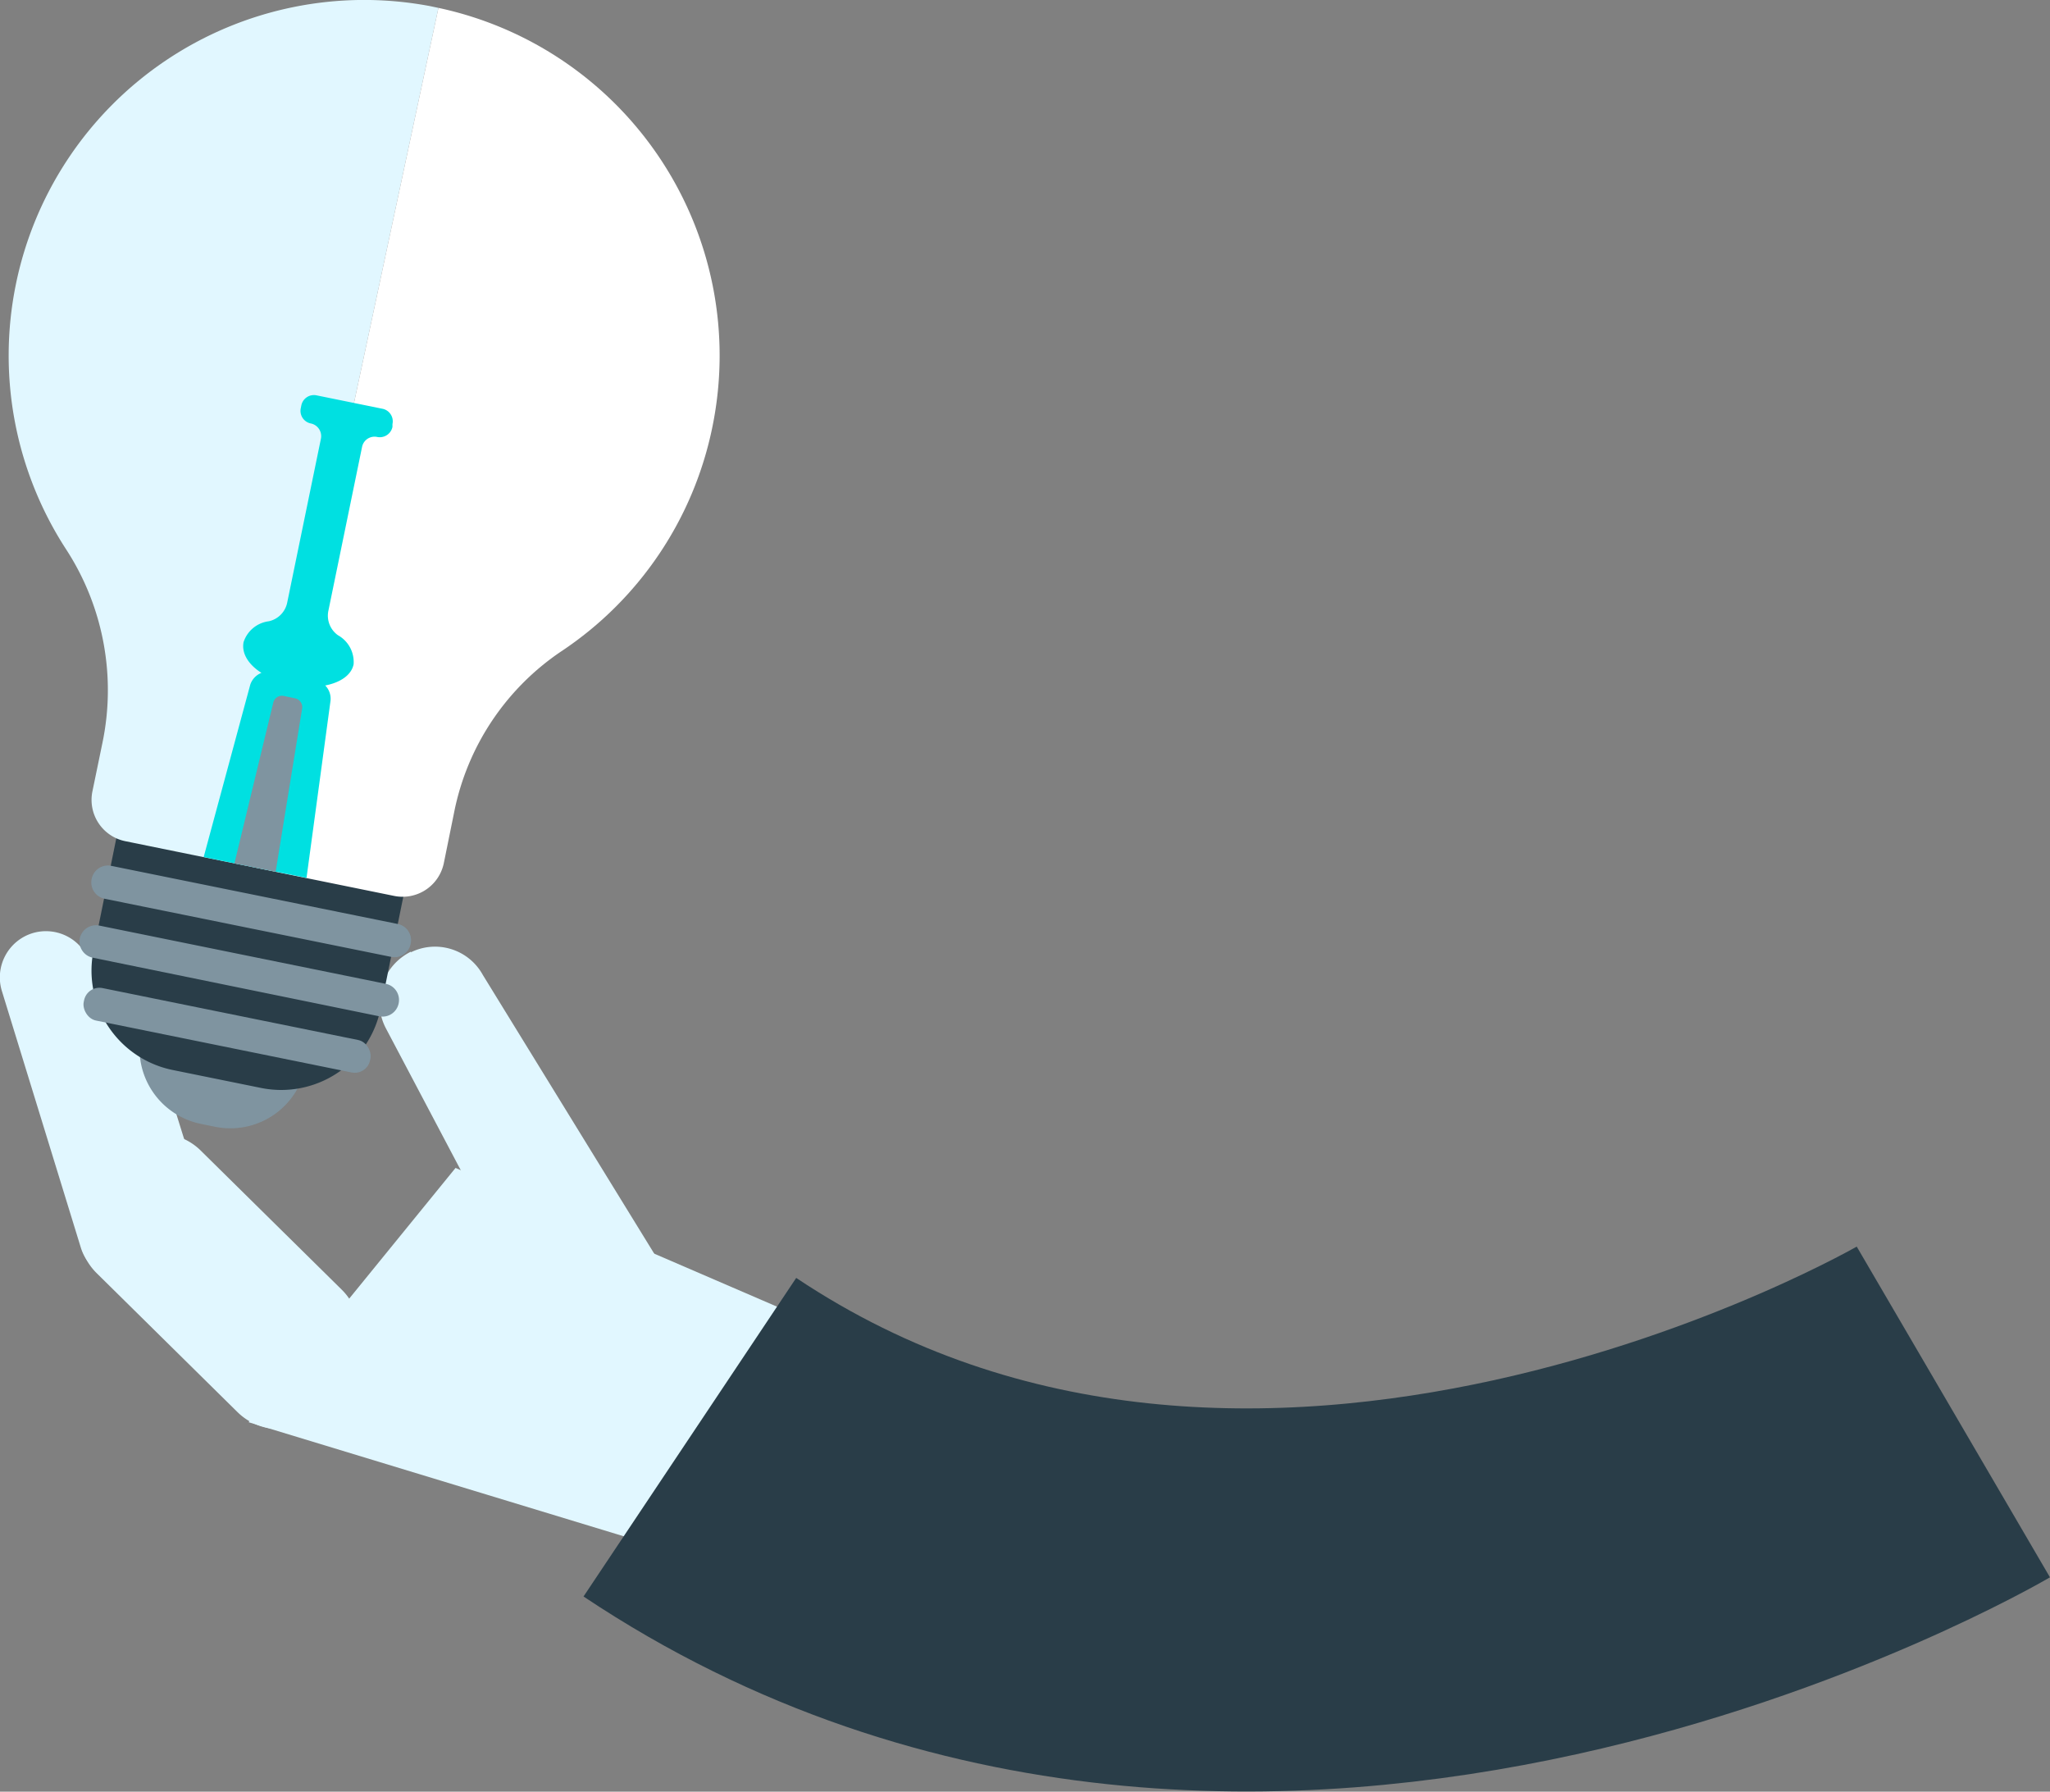<svg xmlns="http://www.w3.org/2000/svg" viewBox="0 0 181.98 159.02"><rect x="0" y="0" width="181.98" height="159.02" fill="#808080" stroke="none"/><defs><style>.bb8353ee-5527-4b7c-a253-5261999138e5{fill:#e1f7ff;}.b983013f-1bc6-4be5-9cda-98f224c1fdfb{fill:none;stroke:#293d48;stroke-miterlimit:10;stroke-width:34px;}.a565545d-8a8d-4d4b-ac28-7315687c9399{fill:#7f94a0;}.a1fdb3d1-232b-4353-99ea-9aea6c6ec63d{fill:#293d48;}.f90d8288-a2bf-4e2d-b550-dbaef491ae01{fill:#fff;}.a175e0aa-695b-477c-ae7d-5a8c63fb4d9f{fill:#00e0e1;}</style></defs><title>04 arm bottom left</title><g id="eeb66abd-03c3-4fae-9aec-5d35b4ab9021" data-name="Layer 2"><g id="b75ee604-793d-4f3e-9eb0-989527a21fa9" data-name="Layer 1"><path class="bb8353ee-5527-4b7c-a253-5261999138e5" d="M30.39,121.87h0a5.23,5.23,0,0,0-.05-7.4l-12.5-12.33a5.24,5.24,0,0,0-7.4,0h0a5.24,5.24,0,0,0,.05,7.4L23,121.92A5.24,5.24,0,0,0,30.39,121.87Z"/><path class="bb8353ee-5527-4b7c-a253-5261999138e5" d="M7,84.77H7a4.11,4.11,0,0,0-2.71,5.14l5.85,18.92a4.11,4.11,0,0,0,5.14,2.71h0A4.11,4.11,0,0,0,18,106.4L12.1,87.48A4.11,4.11,0,0,0,7,84.77Z"/><polygon class="bb8353ee-5527-4b7c-a253-5261999138e5" points="65.19 139.34 75.92 118.97 40.44 103.66 22.07 126.23 65.19 139.34"/><path class="bb8353ee-5527-4b7c-a253-5261999138e5" d="M28.48,125.28h0a5.23,5.23,0,0,0-.05-7.4l-12.5-12.33a5.23,5.23,0,0,0-7.4.06h0a5.23,5.23,0,0,0,.06,7.4l12.49,12.32A5.23,5.23,0,0,0,28.48,125.28Z"/><path class="bb8353ee-5527-4b7c-a253-5261999138e5" d="M2.9,82.82h0A4.11,4.11,0,0,0,.18,88l7,22.75a4.12,4.12,0,0,0,5.14,2.71h0a4.12,4.12,0,0,0,2.72-5.14L8,85.53A4.11,4.11,0,0,0,2.9,82.82Z"/><path class="bb8353ee-5527-4b7c-a253-5261999138e5" d="M36.46,84.53h0a4.84,4.84,0,0,1,6.4,2l16.2,26.34a6,6,0,0,1-2.12,8c-3.93,2.26-7.4-.66-8.69-3.09l-14-26.52a5,5,0,0,1,2.24-6.8"/><path class="b983013f-1bc6-4be5-9cda-98f224c1fdfb" d="M173.4,125.32s-61.6,36-112.16,2.24"/><g id="ed4ec8dc-d8a9-41e4-928b-46c127942d15" data-name="Bulb"><path class="a565545d-8a8d-4d4b-ac28-7315687c9399" d="M13.32,76.87h14.9a0,0,0,0,1,0,0V93.3a6.81,6.81,0,0,1-6.81,6.81H20.13a6.81,6.81,0,0,1-6.81-6.81V76.87a0,0,0,0,1,0,0Z" transform="translate(18.02 -2.36) rotate(11.47)"/><path class="a1fdb3d1-232b-4353-99ea-9aea6c6ec63d" d="M8.64,72.7H34.58a0,0,0,0,1,0,0V87a9,9,0,0,1-9,9h-8a9,9,0,0,1-9-9V72.7a0,0,0,0,1,0,0Z" transform="translate(17.21 -2.61) rotate(11.48)"/><path class="a565545d-8a8d-4d4b-ac28-7315687c9399" d="M34.73,84.93,9.29,79.77A1.48,1.48,0,0,1,8.14,78h0a1.47,1.47,0,0,1,1.74-1.15l25.43,5.16a1.47,1.47,0,0,1,1.15,1.74h0A1.46,1.46,0,0,1,34.73,84.93Z"/><path class="a565545d-8a8d-4d4b-ac28-7315687c9399" d="M33.66,90.2,8.23,85A1.47,1.47,0,0,1,7.08,83.3h0a1.47,1.47,0,0,1,1.73-1.15l25.43,5.17a1.46,1.46,0,0,1,1.15,1.73h0A1.46,1.46,0,0,1,33.66,90.2Z"/><rect class="a565545d-8a8d-4d4b-ac28-7315687c9399" x="7.19" y="89.97" width="25.94" height="2.94" rx="1.39" transform="translate(18.6 -2.18) rotate(11.48)"/><path class="bb8353ee-5527-4b7c-a253-5261999138e5" d="M38.16.54A31.56,31.56,0,0,0,5.91,48.82,22.93,22.93,0,0,1,9.08,66L8.2,70.26a3.74,3.74,0,0,0,2.92,4.4L22.61,77,38.92.7Z"/><path class="f90d8288-a2bf-4e2d-b550-dbaef491ae01" d="M63.25,37.84A31.55,31.55,0,0,0,38.92.7L22.61,77,35,79.52a3.74,3.74,0,0,0,4.4-2.92l.92-4.53A22.5,22.5,0,0,1,49.84,57.8,31.44,31.44,0,0,0,63.25,37.84Z"/><path class="a175e0aa-695b-477c-ae7d-5a8c63fb4d9f" d="M28.87,60.84c1.35-.26,2.33-.93,2.52-1.88A2.72,2.72,0,0,0,30,56.38a2.13,2.13,0,0,1-.86-2.12l3-14.59a1.13,1.13,0,0,1,1.33-.89,1.15,1.15,0,0,0,1.37-.89l0-.25A1.14,1.14,0,0,0,34,36.29l-5.9-1.2a1.14,1.14,0,0,0-1.35.89l-.05.25a1.14,1.14,0,0,0,.87,1.35,1.15,1.15,0,0,1,.92,1.35l-3,14.58a2.13,2.13,0,0,1-1.62,1.63A2.71,2.71,0,0,0,21.62,57c-.19,1,.45,2,1.59,2.72a1.7,1.7,0,0,0-1,1.07L18.08,76.07l9.13,1.85L29.34,62.2A1.68,1.68,0,0,0,28.87,60.84Z"/><path class="a565545d-8a8d-4d4b-ac28-7315687c9399" d="M24.47,77.37l-3.66-.74,3.45-14.27a.79.79,0,0,1,.93-.59l1,.21a.8.8,0,0,1,.63.91Z"/></g></g></g></svg>